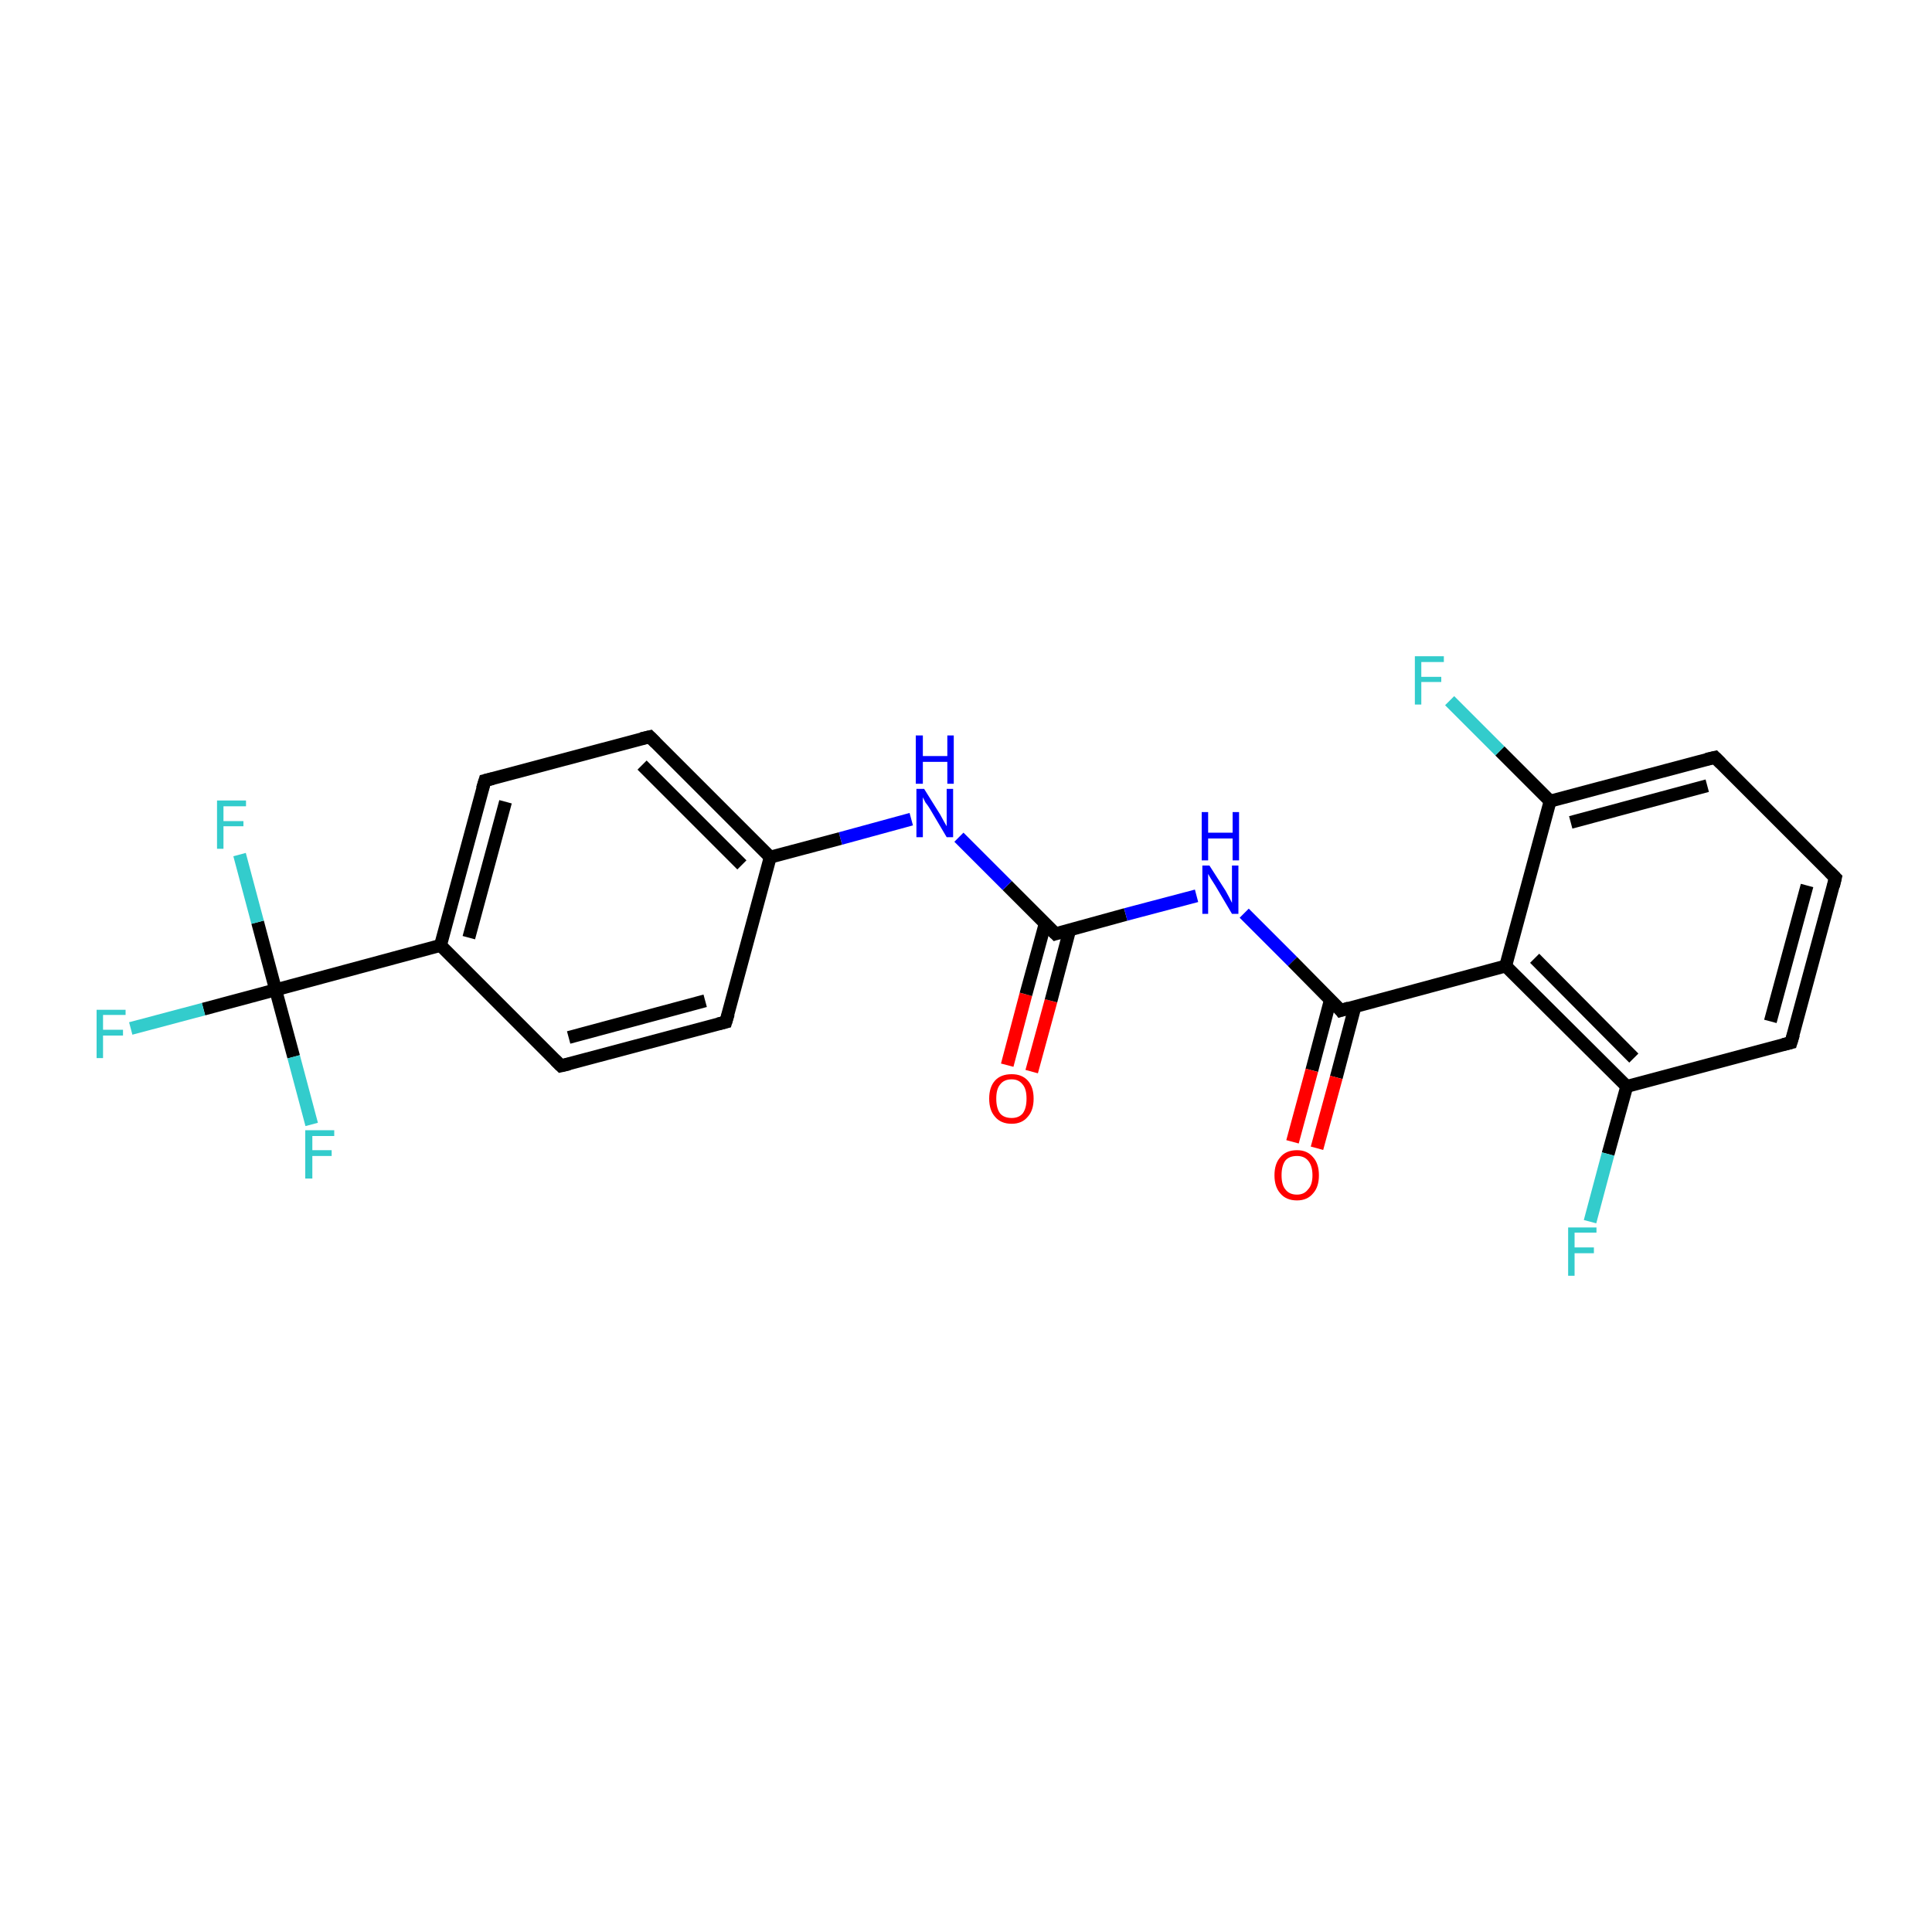 <?xml version='1.0' encoding='iso-8859-1'?>
<svg version='1.1' baseProfile='full'
              xmlns='http://www.w3.org/2000/svg'
                      xmlns:rdkit='http://www.rdkit.org/xml'
                      xmlns:xlink='http://www.w3.org/1999/xlink'
                  xml:space='preserve'
width='300px' height='300px' viewBox='0 0 300 300'>
<!-- END OF HEADER -->
<rect style='opacity:1.0;fill:#FFFFFF;stroke:none' width='300.0' height='300.0' x='0.0' y='0.0'> </rect>
<path class='bond-0 atom-0 atom-1' d='M 156.4,165.4 L 159.3,154.4' style='fill:none;fill-rule:evenodd;stroke:#FF0000;stroke-width:2.0px;stroke-linecap:butt;stroke-linejoin:miter;stroke-opacity:1' />
<path class='bond-0 atom-0 atom-1' d='M 159.3,154.4 L 162.3,143.4' style='fill:none;fill-rule:evenodd;stroke:#000000;stroke-width:2.0px;stroke-linecap:butt;stroke-linejoin:miter;stroke-opacity:1' />
<path class='bond-0 atom-0 atom-1' d='M 160.2,166.4 L 163.2,155.4' style='fill:none;fill-rule:evenodd;stroke:#FF0000;stroke-width:2.0px;stroke-linecap:butt;stroke-linejoin:miter;stroke-opacity:1' />
<path class='bond-0 atom-0 atom-1' d='M 163.2,155.4 L 166.1,144.4' style='fill:none;fill-rule:evenodd;stroke:#000000;stroke-width:2.0px;stroke-linecap:butt;stroke-linejoin:miter;stroke-opacity:1' />
<path class='bond-1 atom-1 atom-2' d='M 163.9,145.0 L 174.8,142.0' style='fill:none;fill-rule:evenodd;stroke:#000000;stroke-width:2.0px;stroke-linecap:butt;stroke-linejoin:miter;stroke-opacity:1' />
<path class='bond-1 atom-1 atom-2' d='M 174.8,142.0 L 185.8,139.1' style='fill:none;fill-rule:evenodd;stroke:#0000FF;stroke-width:2.0px;stroke-linecap:butt;stroke-linejoin:miter;stroke-opacity:1' />
<path class='bond-2 atom-2 atom-3' d='M 193.2,141.8 L 200.7,149.3' style='fill:none;fill-rule:evenodd;stroke:#0000FF;stroke-width:2.0px;stroke-linecap:butt;stroke-linejoin:miter;stroke-opacity:1' />
<path class='bond-2 atom-2 atom-3' d='M 200.7,149.3 L 208.2,156.9' style='fill:none;fill-rule:evenodd;stroke:#000000;stroke-width:2.0px;stroke-linecap:butt;stroke-linejoin:miter;stroke-opacity:1' />
<path class='bond-3 atom-3 atom-4' d='M 206.6,155.2 L 203.7,166.2' style='fill:none;fill-rule:evenodd;stroke:#000000;stroke-width:2.0px;stroke-linecap:butt;stroke-linejoin:miter;stroke-opacity:1' />
<path class='bond-3 atom-3 atom-4' d='M 203.7,166.2 L 200.7,177.3' style='fill:none;fill-rule:evenodd;stroke:#FF0000;stroke-width:2.0px;stroke-linecap:butt;stroke-linejoin:miter;stroke-opacity:1' />
<path class='bond-3 atom-3 atom-4' d='M 210.4,156.3 L 207.5,167.3' style='fill:none;fill-rule:evenodd;stroke:#000000;stroke-width:2.0px;stroke-linecap:butt;stroke-linejoin:miter;stroke-opacity:1' />
<path class='bond-3 atom-3 atom-4' d='M 207.5,167.3 L 204.5,178.3' style='fill:none;fill-rule:evenodd;stroke:#FF0000;stroke-width:2.0px;stroke-linecap:butt;stroke-linejoin:miter;stroke-opacity:1' />
<path class='bond-4 atom-3 atom-5' d='M 208.2,156.9 L 233.8,150.0' style='fill:none;fill-rule:evenodd;stroke:#000000;stroke-width:2.0px;stroke-linecap:butt;stroke-linejoin:miter;stroke-opacity:1' />
<path class='bond-5 atom-5 atom-6' d='M 233.8,150.0 L 252.6,168.7' style='fill:none;fill-rule:evenodd;stroke:#000000;stroke-width:2.0px;stroke-linecap:butt;stroke-linejoin:miter;stroke-opacity:1' />
<path class='bond-5 atom-5 atom-6' d='M 238.3,148.8 L 253.7,164.3' style='fill:none;fill-rule:evenodd;stroke:#000000;stroke-width:2.0px;stroke-linecap:butt;stroke-linejoin:miter;stroke-opacity:1' />
<path class='bond-6 atom-6 atom-7' d='M 252.6,168.7 L 249.7,179.2' style='fill:none;fill-rule:evenodd;stroke:#000000;stroke-width:2.0px;stroke-linecap:butt;stroke-linejoin:miter;stroke-opacity:1' />
<path class='bond-6 atom-6 atom-7' d='M 249.7,179.2 L 246.9,189.7' style='fill:none;fill-rule:evenodd;stroke:#33CCCC;stroke-width:2.0px;stroke-linecap:butt;stroke-linejoin:miter;stroke-opacity:1' />
<path class='bond-7 atom-6 atom-8' d='M 252.6,168.7 L 278.1,161.9' style='fill:none;fill-rule:evenodd;stroke:#000000;stroke-width:2.0px;stroke-linecap:butt;stroke-linejoin:miter;stroke-opacity:1' />
<path class='bond-8 atom-8 atom-9' d='M 278.1,161.9 L 285.0,136.3' style='fill:none;fill-rule:evenodd;stroke:#000000;stroke-width:2.0px;stroke-linecap:butt;stroke-linejoin:miter;stroke-opacity:1' />
<path class='bond-8 atom-8 atom-9' d='M 274.9,158.6 L 280.6,137.5' style='fill:none;fill-rule:evenodd;stroke:#000000;stroke-width:2.0px;stroke-linecap:butt;stroke-linejoin:miter;stroke-opacity:1' />
<path class='bond-9 atom-9 atom-10' d='M 285.0,136.3 L 266.3,117.6' style='fill:none;fill-rule:evenodd;stroke:#000000;stroke-width:2.0px;stroke-linecap:butt;stroke-linejoin:miter;stroke-opacity:1' />
<path class='bond-10 atom-10 atom-11' d='M 266.3,117.6 L 240.7,124.4' style='fill:none;fill-rule:evenodd;stroke:#000000;stroke-width:2.0px;stroke-linecap:butt;stroke-linejoin:miter;stroke-opacity:1' />
<path class='bond-10 atom-10 atom-11' d='M 265.1,122.0 L 243.9,127.7' style='fill:none;fill-rule:evenodd;stroke:#000000;stroke-width:2.0px;stroke-linecap:butt;stroke-linejoin:miter;stroke-opacity:1' />
<path class='bond-11 atom-11 atom-12' d='M 240.7,124.4 L 232.9,116.6' style='fill:none;fill-rule:evenodd;stroke:#000000;stroke-width:2.0px;stroke-linecap:butt;stroke-linejoin:miter;stroke-opacity:1' />
<path class='bond-11 atom-11 atom-12' d='M 232.9,116.6 L 225.1,108.8' style='fill:none;fill-rule:evenodd;stroke:#33CCCC;stroke-width:2.0px;stroke-linecap:butt;stroke-linejoin:miter;stroke-opacity:1' />
<path class='bond-12 atom-1 atom-13' d='M 163.9,145.0 L 156.4,137.5' style='fill:none;fill-rule:evenodd;stroke:#000000;stroke-width:2.0px;stroke-linecap:butt;stroke-linejoin:miter;stroke-opacity:1' />
<path class='bond-12 atom-1 atom-13' d='M 156.4,137.5 L 148.9,130.0' style='fill:none;fill-rule:evenodd;stroke:#0000FF;stroke-width:2.0px;stroke-linecap:butt;stroke-linejoin:miter;stroke-opacity:1' />
<path class='bond-13 atom-13 atom-14' d='M 141.5,127.2 L 130.5,130.2' style='fill:none;fill-rule:evenodd;stroke:#0000FF;stroke-width:2.0px;stroke-linecap:butt;stroke-linejoin:miter;stroke-opacity:1' />
<path class='bond-13 atom-13 atom-14' d='M 130.5,130.2 L 119.6,133.1' style='fill:none;fill-rule:evenodd;stroke:#000000;stroke-width:2.0px;stroke-linecap:butt;stroke-linejoin:miter;stroke-opacity:1' />
<path class='bond-14 atom-14 atom-15' d='M 119.6,133.1 L 100.9,114.4' style='fill:none;fill-rule:evenodd;stroke:#000000;stroke-width:2.0px;stroke-linecap:butt;stroke-linejoin:miter;stroke-opacity:1' />
<path class='bond-14 atom-14 atom-15' d='M 115.2,134.3 L 99.7,118.8' style='fill:none;fill-rule:evenodd;stroke:#000000;stroke-width:2.0px;stroke-linecap:butt;stroke-linejoin:miter;stroke-opacity:1' />
<path class='bond-15 atom-15 atom-16' d='M 100.9,114.4 L 75.3,121.2' style='fill:none;fill-rule:evenodd;stroke:#000000;stroke-width:2.0px;stroke-linecap:butt;stroke-linejoin:miter;stroke-opacity:1' />
<path class='bond-16 atom-16 atom-17' d='M 75.3,121.2 L 68.4,146.8' style='fill:none;fill-rule:evenodd;stroke:#000000;stroke-width:2.0px;stroke-linecap:butt;stroke-linejoin:miter;stroke-opacity:1' />
<path class='bond-16 atom-16 atom-17' d='M 78.5,124.5 L 72.8,145.6' style='fill:none;fill-rule:evenodd;stroke:#000000;stroke-width:2.0px;stroke-linecap:butt;stroke-linejoin:miter;stroke-opacity:1' />
<path class='bond-17 atom-17 atom-18' d='M 68.4,146.8 L 42.8,153.7' style='fill:none;fill-rule:evenodd;stroke:#000000;stroke-width:2.0px;stroke-linecap:butt;stroke-linejoin:miter;stroke-opacity:1' />
<path class='bond-18 atom-18 atom-19' d='M 42.8,153.7 L 31.6,156.7' style='fill:none;fill-rule:evenodd;stroke:#000000;stroke-width:2.0px;stroke-linecap:butt;stroke-linejoin:miter;stroke-opacity:1' />
<path class='bond-18 atom-18 atom-19' d='M 31.6,156.7 L 20.3,159.7' style='fill:none;fill-rule:evenodd;stroke:#33CCCC;stroke-width:2.0px;stroke-linecap:butt;stroke-linejoin:miter;stroke-opacity:1' />
<path class='bond-19 atom-18 atom-20' d='M 42.8,153.7 L 40.0,143.2' style='fill:none;fill-rule:evenodd;stroke:#000000;stroke-width:2.0px;stroke-linecap:butt;stroke-linejoin:miter;stroke-opacity:1' />
<path class='bond-19 atom-18 atom-20' d='M 40.0,143.2 L 37.2,132.7' style='fill:none;fill-rule:evenodd;stroke:#33CCCC;stroke-width:2.0px;stroke-linecap:butt;stroke-linejoin:miter;stroke-opacity:1' />
<path class='bond-20 atom-18 atom-21' d='M 42.8,153.7 L 45.6,164.1' style='fill:none;fill-rule:evenodd;stroke:#000000;stroke-width:2.0px;stroke-linecap:butt;stroke-linejoin:miter;stroke-opacity:1' />
<path class='bond-20 atom-18 atom-21' d='M 45.6,164.1 L 48.4,174.6' style='fill:none;fill-rule:evenodd;stroke:#33CCCC;stroke-width:2.0px;stroke-linecap:butt;stroke-linejoin:miter;stroke-opacity:1' />
<path class='bond-21 atom-17 atom-22' d='M 68.4,146.8 L 87.1,165.5' style='fill:none;fill-rule:evenodd;stroke:#000000;stroke-width:2.0px;stroke-linecap:butt;stroke-linejoin:miter;stroke-opacity:1' />
<path class='bond-22 atom-22 atom-23' d='M 87.1,165.5 L 112.7,158.7' style='fill:none;fill-rule:evenodd;stroke:#000000;stroke-width:2.0px;stroke-linecap:butt;stroke-linejoin:miter;stroke-opacity:1' />
<path class='bond-22 atom-22 atom-23' d='M 88.3,161.1 L 109.5,155.4' style='fill:none;fill-rule:evenodd;stroke:#000000;stroke-width:2.0px;stroke-linecap:butt;stroke-linejoin:miter;stroke-opacity:1' />
<path class='bond-23 atom-11 atom-5' d='M 240.7,124.4 L 233.8,150.0' style='fill:none;fill-rule:evenodd;stroke:#000000;stroke-width:2.0px;stroke-linecap:butt;stroke-linejoin:miter;stroke-opacity:1' />
<path class='bond-24 atom-23 atom-14' d='M 112.7,158.7 L 119.6,133.1' style='fill:none;fill-rule:evenodd;stroke:#000000;stroke-width:2.0px;stroke-linecap:butt;stroke-linejoin:miter;stroke-opacity:1' />
<path d='M 164.5,144.8 L 163.9,145.0 L 163.5,144.6' style='fill:none;stroke:#000000;stroke-width:2.0px;stroke-linecap:butt;stroke-linejoin:miter;stroke-miterlimit:10;stroke-opacity:1;' />
<path d='M 207.9,156.5 L 208.2,156.9 L 209.5,156.5' style='fill:none;stroke:#000000;stroke-width:2.0px;stroke-linecap:butt;stroke-linejoin:miter;stroke-miterlimit:10;stroke-opacity:1;' />
<path d='M 276.9,162.2 L 278.1,161.9 L 278.5,160.6' style='fill:none;stroke:#000000;stroke-width:2.0px;stroke-linecap:butt;stroke-linejoin:miter;stroke-miterlimit:10;stroke-opacity:1;' />
<path d='M 284.7,137.6 L 285.0,136.3 L 284.1,135.4' style='fill:none;stroke:#000000;stroke-width:2.0px;stroke-linecap:butt;stroke-linejoin:miter;stroke-miterlimit:10;stroke-opacity:1;' />
<path d='M 267.2,118.5 L 266.3,117.6 L 265.0,117.9' style='fill:none;stroke:#000000;stroke-width:2.0px;stroke-linecap:butt;stroke-linejoin:miter;stroke-miterlimit:10;stroke-opacity:1;' />
<path d='M 101.8,115.3 L 100.9,114.4 L 99.6,114.7' style='fill:none;stroke:#000000;stroke-width:2.0px;stroke-linecap:butt;stroke-linejoin:miter;stroke-miterlimit:10;stroke-opacity:1;' />
<path d='M 76.5,120.9 L 75.3,121.2 L 74.9,122.5' style='fill:none;stroke:#000000;stroke-width:2.0px;stroke-linecap:butt;stroke-linejoin:miter;stroke-miterlimit:10;stroke-opacity:1;' />
<path d='M 86.2,164.6 L 87.1,165.5 L 88.4,165.2' style='fill:none;stroke:#000000;stroke-width:2.0px;stroke-linecap:butt;stroke-linejoin:miter;stroke-miterlimit:10;stroke-opacity:1;' />
<path d='M 111.5,159.0 L 112.7,158.7 L 113.1,157.4' style='fill:none;stroke:#000000;stroke-width:2.0px;stroke-linecap:butt;stroke-linejoin:miter;stroke-miterlimit:10;stroke-opacity:1;' />
<path class='atom-0' d='M 153.6 170.6
Q 153.6 168.8, 154.5 167.8
Q 155.4 166.8, 157.1 166.8
Q 158.7 166.8, 159.6 167.8
Q 160.5 168.8, 160.5 170.6
Q 160.5 172.4, 159.6 173.4
Q 158.7 174.5, 157.1 174.5
Q 155.4 174.5, 154.5 173.4
Q 153.6 172.4, 153.6 170.6
M 157.1 173.6
Q 158.2 173.6, 158.8 172.9
Q 159.4 172.1, 159.4 170.6
Q 159.4 169.1, 158.8 168.4
Q 158.2 167.6, 157.1 167.6
Q 155.9 167.6, 155.3 168.4
Q 154.7 169.1, 154.7 170.6
Q 154.7 172.1, 155.3 172.9
Q 155.9 173.6, 157.1 173.6
' fill='#FF0000'/>
<path class='atom-2' d='M 187.8 134.4
L 190.3 138.3
Q 190.5 138.7, 190.9 139.4
Q 191.3 140.2, 191.3 140.2
L 191.3 134.4
L 192.3 134.4
L 192.3 141.9
L 191.3 141.9
L 188.7 137.5
Q 188.4 137.0, 188.0 136.4
Q 187.7 135.9, 187.6 135.7
L 187.6 141.9
L 186.7 141.9
L 186.7 134.4
L 187.8 134.4
' fill='#0000FF'/>
<path class='atom-2' d='M 186.6 126.1
L 187.6 126.1
L 187.6 129.3
L 191.4 129.3
L 191.4 126.1
L 192.4 126.1
L 192.4 133.6
L 191.4 133.6
L 191.4 130.2
L 187.6 130.2
L 187.6 133.6
L 186.6 133.6
L 186.6 126.1
' fill='#0000FF'/>
<path class='atom-4' d='M 197.9 182.5
Q 197.9 180.7, 198.8 179.7
Q 199.7 178.6, 201.4 178.6
Q 203.0 178.6, 203.9 179.7
Q 204.8 180.7, 204.8 182.5
Q 204.8 184.3, 203.9 185.3
Q 203.0 186.4, 201.4 186.4
Q 199.7 186.4, 198.8 185.3
Q 197.9 184.3, 197.9 182.5
M 201.4 185.5
Q 202.5 185.5, 203.1 184.7
Q 203.8 184.0, 203.8 182.5
Q 203.8 181.0, 203.1 180.2
Q 202.5 179.5, 201.4 179.5
Q 200.2 179.5, 199.6 180.2
Q 199.0 181.0, 199.0 182.5
Q 199.0 184.0, 199.6 184.7
Q 200.2 185.5, 201.4 185.5
' fill='#FF0000'/>
<path class='atom-7' d='M 243.5 190.6
L 247.9 190.6
L 247.9 191.4
L 244.5 191.4
L 244.5 193.7
L 247.5 193.7
L 247.5 194.6
L 244.5 194.6
L 244.5 198.1
L 243.5 198.1
L 243.5 190.6
' fill='#33CCCC'/>
<path class='atom-12' d='M 219.7 101.9
L 224.2 101.9
L 224.2 102.8
L 220.7 102.8
L 220.7 105.1
L 223.8 105.1
L 223.8 105.9
L 220.7 105.9
L 220.7 109.4
L 219.7 109.4
L 219.7 101.9
' fill='#33CCCC'/>
<path class='atom-13' d='M 143.5 122.5
L 146.0 126.5
Q 146.2 126.9, 146.6 127.6
Q 147.0 128.3, 147.0 128.3
L 147.0 122.5
L 148.0 122.5
L 148.0 130.0
L 147.0 130.0
L 144.4 125.6
Q 144.1 125.1, 143.7 124.6
Q 143.4 124.0, 143.3 123.8
L 143.3 130.0
L 142.3 130.0
L 142.3 122.5
L 143.5 122.5
' fill='#0000FF'/>
<path class='atom-13' d='M 142.2 114.2
L 143.3 114.2
L 143.3 117.4
L 147.1 117.4
L 147.1 114.2
L 148.1 114.2
L 148.1 121.7
L 147.1 121.7
L 147.1 118.3
L 143.3 118.3
L 143.3 121.7
L 142.2 121.7
L 142.2 114.2
' fill='#0000FF'/>
<path class='atom-19' d='M 15.0 156.8
L 19.5 156.8
L 19.5 157.6
L 16.0 157.6
L 16.0 159.9
L 19.1 159.9
L 19.1 160.8
L 16.0 160.8
L 16.0 164.3
L 15.0 164.3
L 15.0 156.8
' fill='#33CCCC'/>
<path class='atom-20' d='M 33.7 124.3
L 38.2 124.3
L 38.2 125.2
L 34.7 125.2
L 34.7 127.5
L 37.8 127.5
L 37.8 128.3
L 34.7 128.3
L 34.7 131.8
L 33.7 131.8
L 33.7 124.3
' fill='#33CCCC'/>
<path class='atom-21' d='M 47.4 175.5
L 51.9 175.5
L 51.9 176.4
L 48.5 176.4
L 48.5 178.6
L 51.5 178.6
L 51.5 179.5
L 48.5 179.5
L 48.5 183.0
L 47.4 183.0
L 47.4 175.5
' fill='#33CCCC'/>
</svg>
